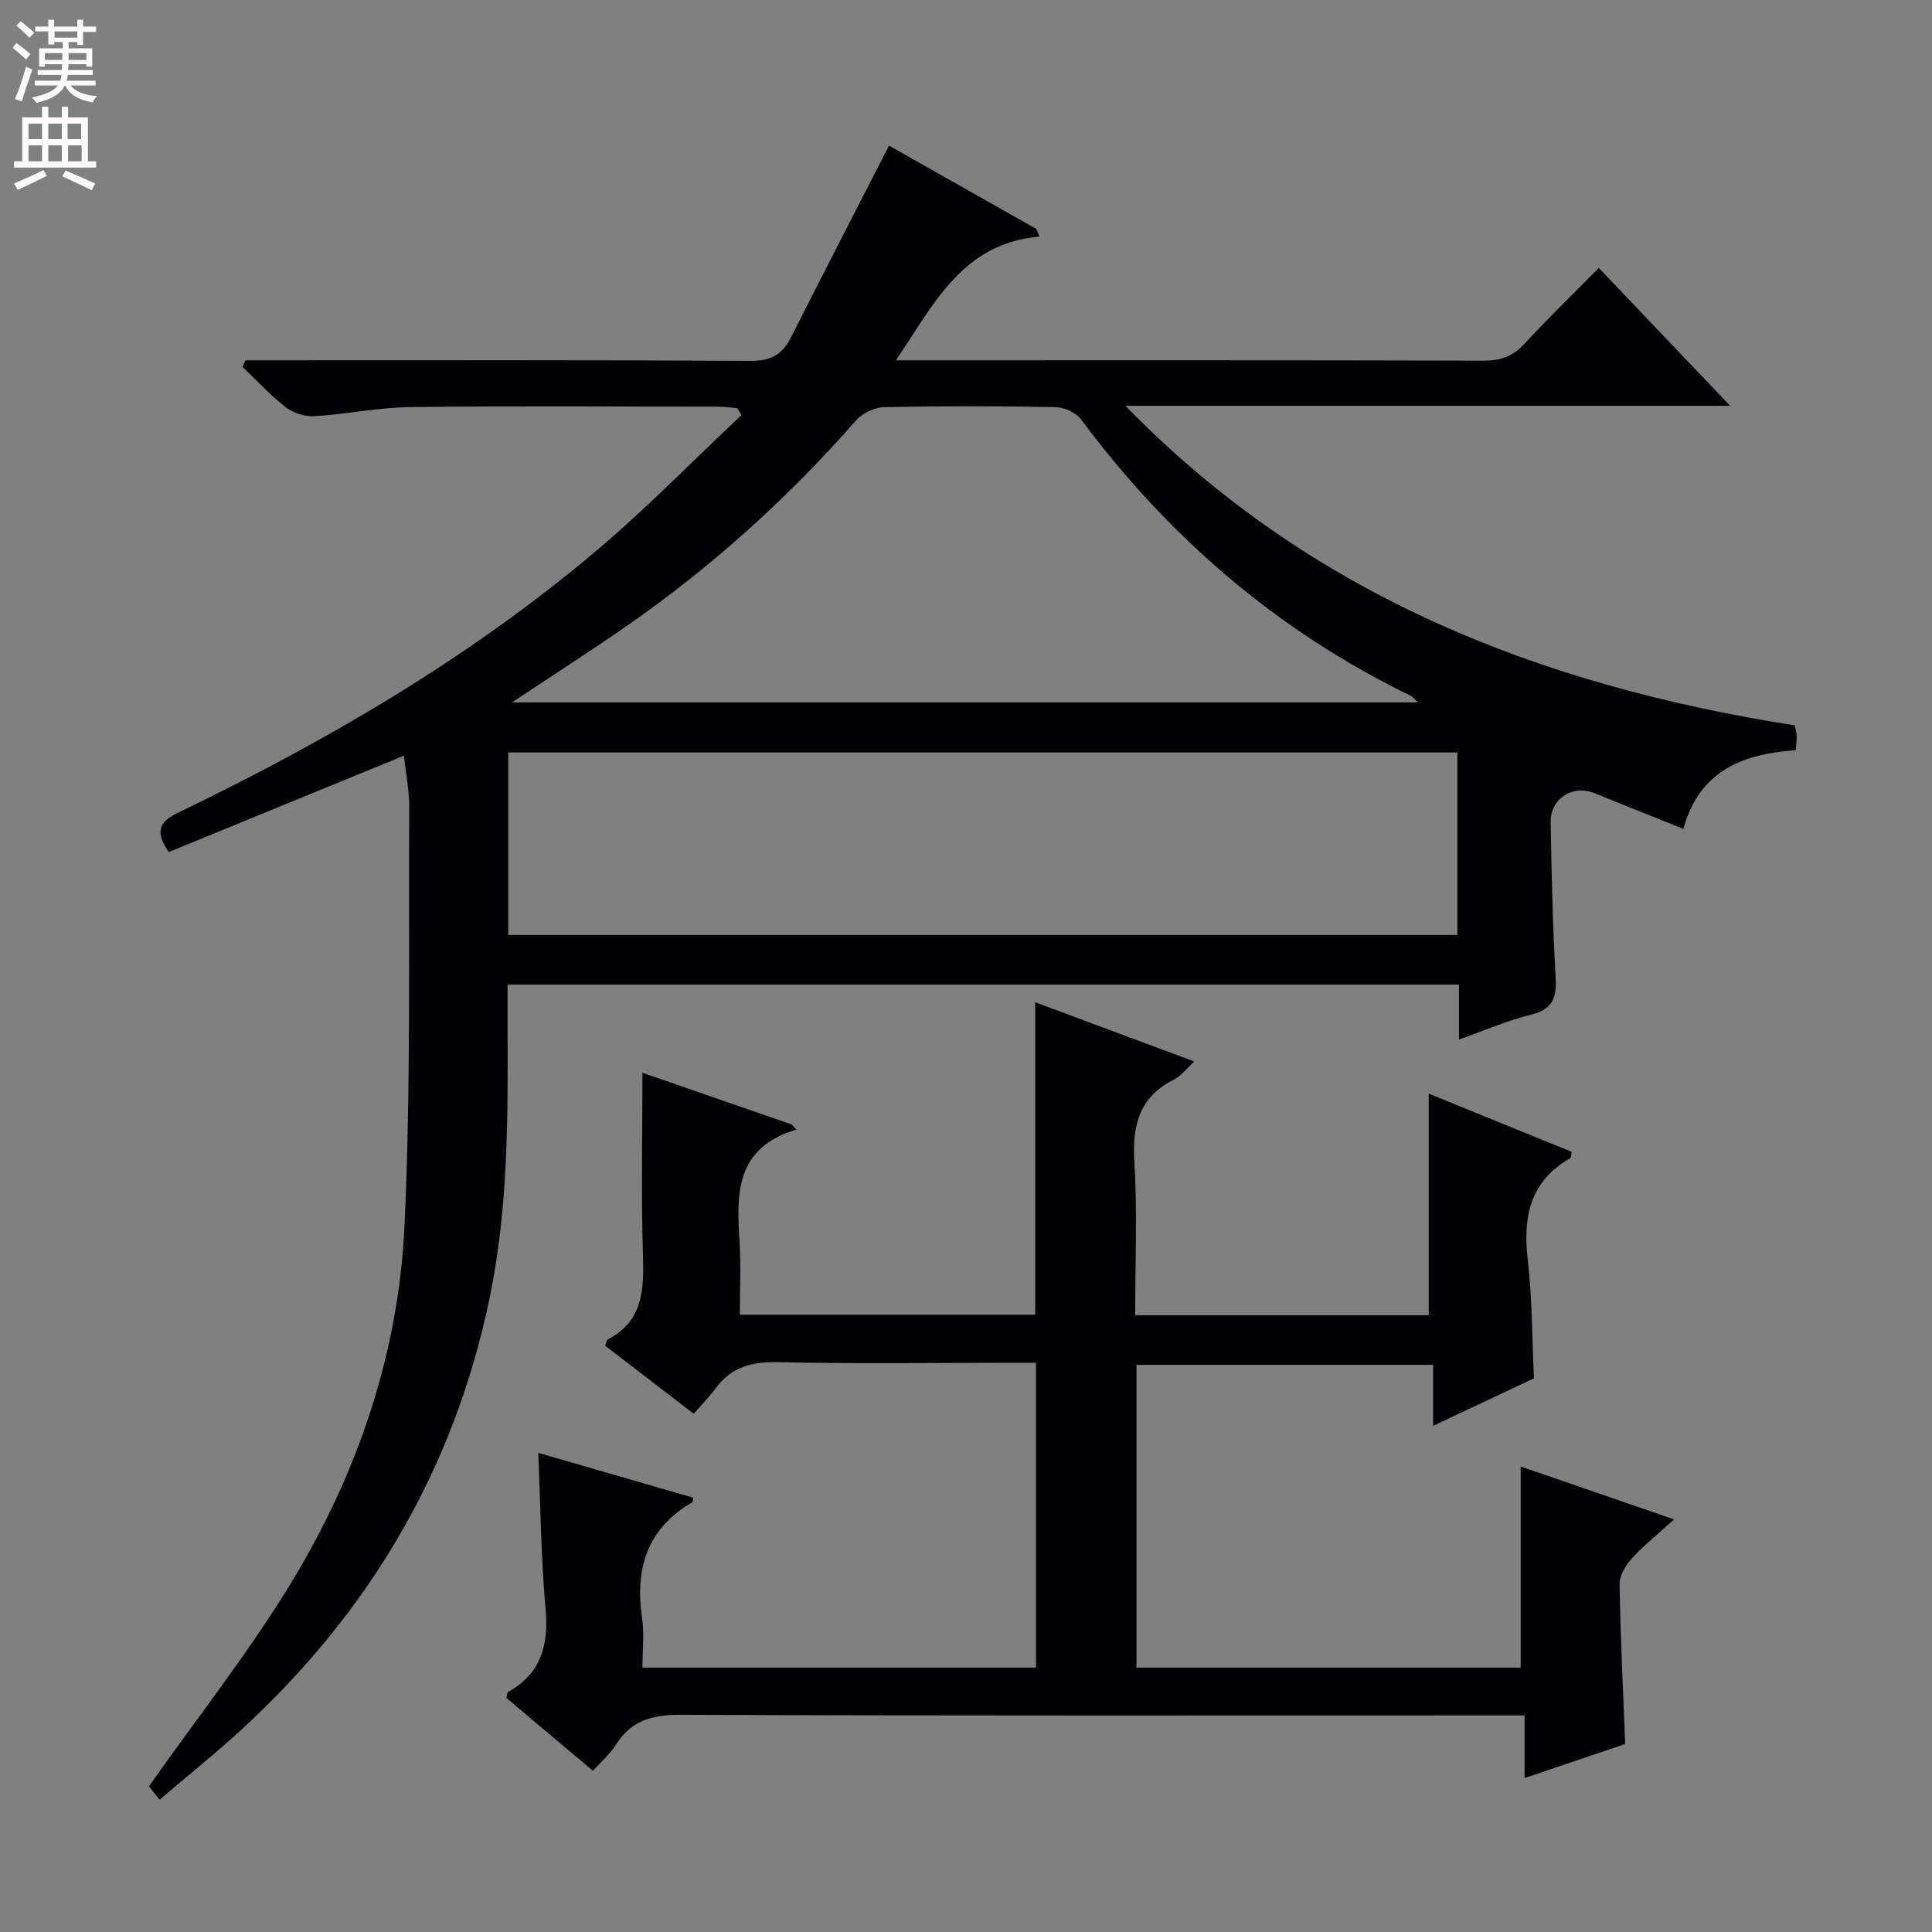 <svg enable-background="new 0 0 400 400" viewBox="0 0 400 400" xmlns="http://www.w3.org/2000/svg"><rect x="0" y="0" width="400" height="400" fill="#808080" stroke="none"/><path d="m83.62 156.46c-16.47 6.75-32.68 13.39-48.69 19.95-2.93-4.32-1.95-6.29 2.01-8.19 30.66-14.75 59.94-31.84 86.06-53.8 10.64-8.94 20.37-18.96 30.52-28.48-.29-.48-.58-.96-.88-1.44-1.39-.11-2.79-.3-4.18-.3-21.16-.02-42.33-.18-63.49.08-6.61.08-13.2 1.48-19.83 1.89-1.96.12-4.37-.62-5.92-1.82-3.23-2.49-6.03-5.55-9-8.38.2-.46.4-.92.6-1.37h5.17c33.16 0 66.32-.08 99.48.11 4.09.02 6.49-1.28 8.24-4.76 6.65-13.13 13.39-26.22 20.35-39.8 9.63 5.45 20.07 11.35 30.5 17.25.21.53.43 1.05.64 1.58-15.96 1.42-21.78 13.88-29.7 25.62h5.82c38.66 0 77.32-.04 115.98.07 3.45.01 5.95-.93 8.29-3.46 4.85-5.25 9.99-10.23 15.42-15.74 8.96 9.41 17.62 18.5 27.2 28.55-42.43 0-83.82 0-125.2 0 38.23 39.27 85.82 57.88 138.59 66.17.12.7.34 1.47.38 2.25.04.81-.1 1.63-.19 2.89-10.83.72-19.95 4.17-23.27 16.28-6.4-2.57-12.39-4.95-18.37-7.38-4.53-1.84-9.18 1.06-9.1 6.01.18 10.64.41 21.29 1.02 31.91.24 4.22-.41 6.78-5.05 7.92-4.94 1.21-9.68 3.29-14.95 5.15 0-4.02 0-7.47 0-11.36-65.66 0-131.01 0-196.99 0 0 2.52-.01 4.95 0 7.39.08 19.29.24 38.54-3.74 57.63-7.39 35.43-24.89 64.91-51.37 89.24-5.37 4.94-11.09 9.5-16.94 14.48-1.23-1.56-2.11-2.66-2.19-2.77 10.16-14.43 20.82-27.89 29.64-42.46 13.6-22.46 22.03-47.18 23.26-73.45 1.36-28.92.82-57.93.99-86.89 0-3.48-.72-6.95-1.11-10.57zm21.6 37.12h196.52c0-12.78 0-25.21 0-37.79-65.63 0-131 0-196.52 0zm.77-48.15h187.61c-.87-.79-1.17-1.21-1.58-1.41-27.51-13.36-49.98-32.7-68.19-57.18-1.06-1.42-3.5-2.52-5.32-2.55-11.82-.23-23.66-.24-35.48.01-1.98.04-4.49 1.25-5.8 2.75-14.02 15.97-29.66 30.12-47.08 42.27-7.71 5.37-15.63 10.44-24.16 16.11z" fill="#010103"/><path d="m164.88 233.87c-12.87 3.85-12.36 13.57-11.75 23.47.29 4.8.05 9.63.05 14.85h61.15c0-21.39 0-42.61 0-64.68 10.81 4.02 21.54 8.02 32.94 12.26-1.74 1.6-2.74 3.01-4.1 3.68-7.3 3.62-8.79 9.52-8.31 17.2.64 10.42.16 20.91.16 31.65h60.79c0-15.18 0-30.2 0-45.87 9.69 3.94 19.66 8 29.58 12.04-.14.73-.1 1.22-.28 1.32-8.39 4.78-9.84 12.2-8.8 21.11.92 7.9.87 15.91 1.28 24.47-6.48 3.05-13.32 6.27-20.87 9.83 0-4.48 0-8.36 0-12.63-20.76 0-40.96 0-61.43 0v62.7h79.55c0-13.7 0-27.37 0-41.65 10.06 3.47 20.44 7.05 31.77 10.96-3.23 2.93-6.17 5.25-8.67 7.98-1.31 1.43-2.64 3.58-2.62 5.38.16 10.8.71 21.59 1.15 33.14-6.35 2.15-13.17 4.46-20.82 7.05 0-4.5 0-8.51 0-12.97-2.71 0-4.67 0-6.63 0-55.99 0-111.99.09-167.98-.13-5.82-.02-10.27 1.05-13.47 6.13-1.22 1.93-3.03 3.48-4.81 5.47-6.16-5.19-12.09-10.18-17.92-15.09.18-.64.17-1.12.37-1.23 6.79-3.83 8.42-9.66 7.75-17.14-.95-10.54-1.04-21.16-1.52-32.37 10.32 2.99 21.2 6.14 32.09 9.29-.08.4-.05.84-.22.94-9.37 5.46-11.89 13.78-10.37 24.02.48 3.23.07 6.6.07 10.21h81.48c0-20.95 0-41.67 0-63.11-1.88 0-3.64 0-5.41 0-16 0-32 .24-47.99-.13-5.45-.13-9.68 1.01-12.94 5.43-1.28 1.74-2.81 3.29-4.52 5.26-6.47-4.97-12.45-9.57-18.36-14.11.31-.71.36-1.17.59-1.29 7.25-3.79 7.48-10.23 7.26-17.35-.39-12.45-.11-24.92-.11-37.86 9.93 3.44 20.44 7.08 30.96 10.73.29.36.6.7.91 1.04z" fill="#010103"/><g fill="#fcfafa"><path d="m2.6 9.9.8-1c.9.7 1.9 1.4 2.9 2.3l-.9 1.1c-1.1-1-2-1.8-2.8-2.4zm.5 10.6c.9-2.1 1.6-4.3 2.3-6.7.4.2.8.4 1.3.6-.7 2.1-1.5 4.3-2.2 6.6zm.3-15.2.9-.9c1 .8 2 1.6 2.8 2.4l-1 1c-.9-.9-1.8-1.7-2.7-2.5zm12.6-1.2h1.2v1.4h2.7v1.1h-2.7v2.7h-1.2v-.6h-1.8v1.3h4.9v3.8h-1.2v-.5h-3.7c0 .4-.1.9-.1 1.2h5.1v1h-5.2c0 .5-.1.9-.2 1.2h6v1h-5.2c1.1 1.3 2.9 2 5.5 2.2-.4.4-.7.8-.9 1.3-2.9-.5-4.8-1.6-5.7-3.5h-.1c-.8 1.7-2.7 2.9-5.9 3.6-.2-.4-.6-.8-.9-1.1 2.8-.6 4.6-1.4 5.4-2.5h-4.8v-1h5.3c.1-.3.2-.7.2-1.2h-4.9v-1h5c0-.4 0-.8.1-1.2h-3.6v.5h-1.2v-3.8h4.9v-1.3h-1.8v.5h-1.2v-2.7h-2.7v-1h2.7v-1.4h1.2v1.4h4.8zm-6.7 8.3h3.6c0-.4 0-.9 0-1.4h-3.6zm1.9-4.6h4.8v-1.3h-4.7v1.3zm6.7 3.2h-3.7v1.4h3.7z"/><path d="m8.7 22.1h1.3v2.2h2.8v-2.2h1.3v2.2h4.1v9.1h1.7v1.3h-17v-1.3h1.7v-9.1h4.1zm.3 13.1.7 1.2c-1.8.9-3.8 1.9-6 2.9-.2-.4-.5-.8-.8-1.3 2.3-1 4.4-1.9 6.1-2.8zm-3.1-6.4h2.8v-3.2h-2.8zm0 4.6h2.8v-3.3h-2.8zm4.1-4.6h2.8v-3.2h-2.8zm0 4.6h2.8v-3.3h-2.8zm3.6 1.9c2.1.9 4.1 1.8 6.1 2.7l-.7 1.4c-2.2-1.1-4.2-2-6.1-2.9zm3.2-9.7h-2.8v3.2h2.8zm-2.7 7.8h2.8v-3.3h-2.8z"/></g></svg>